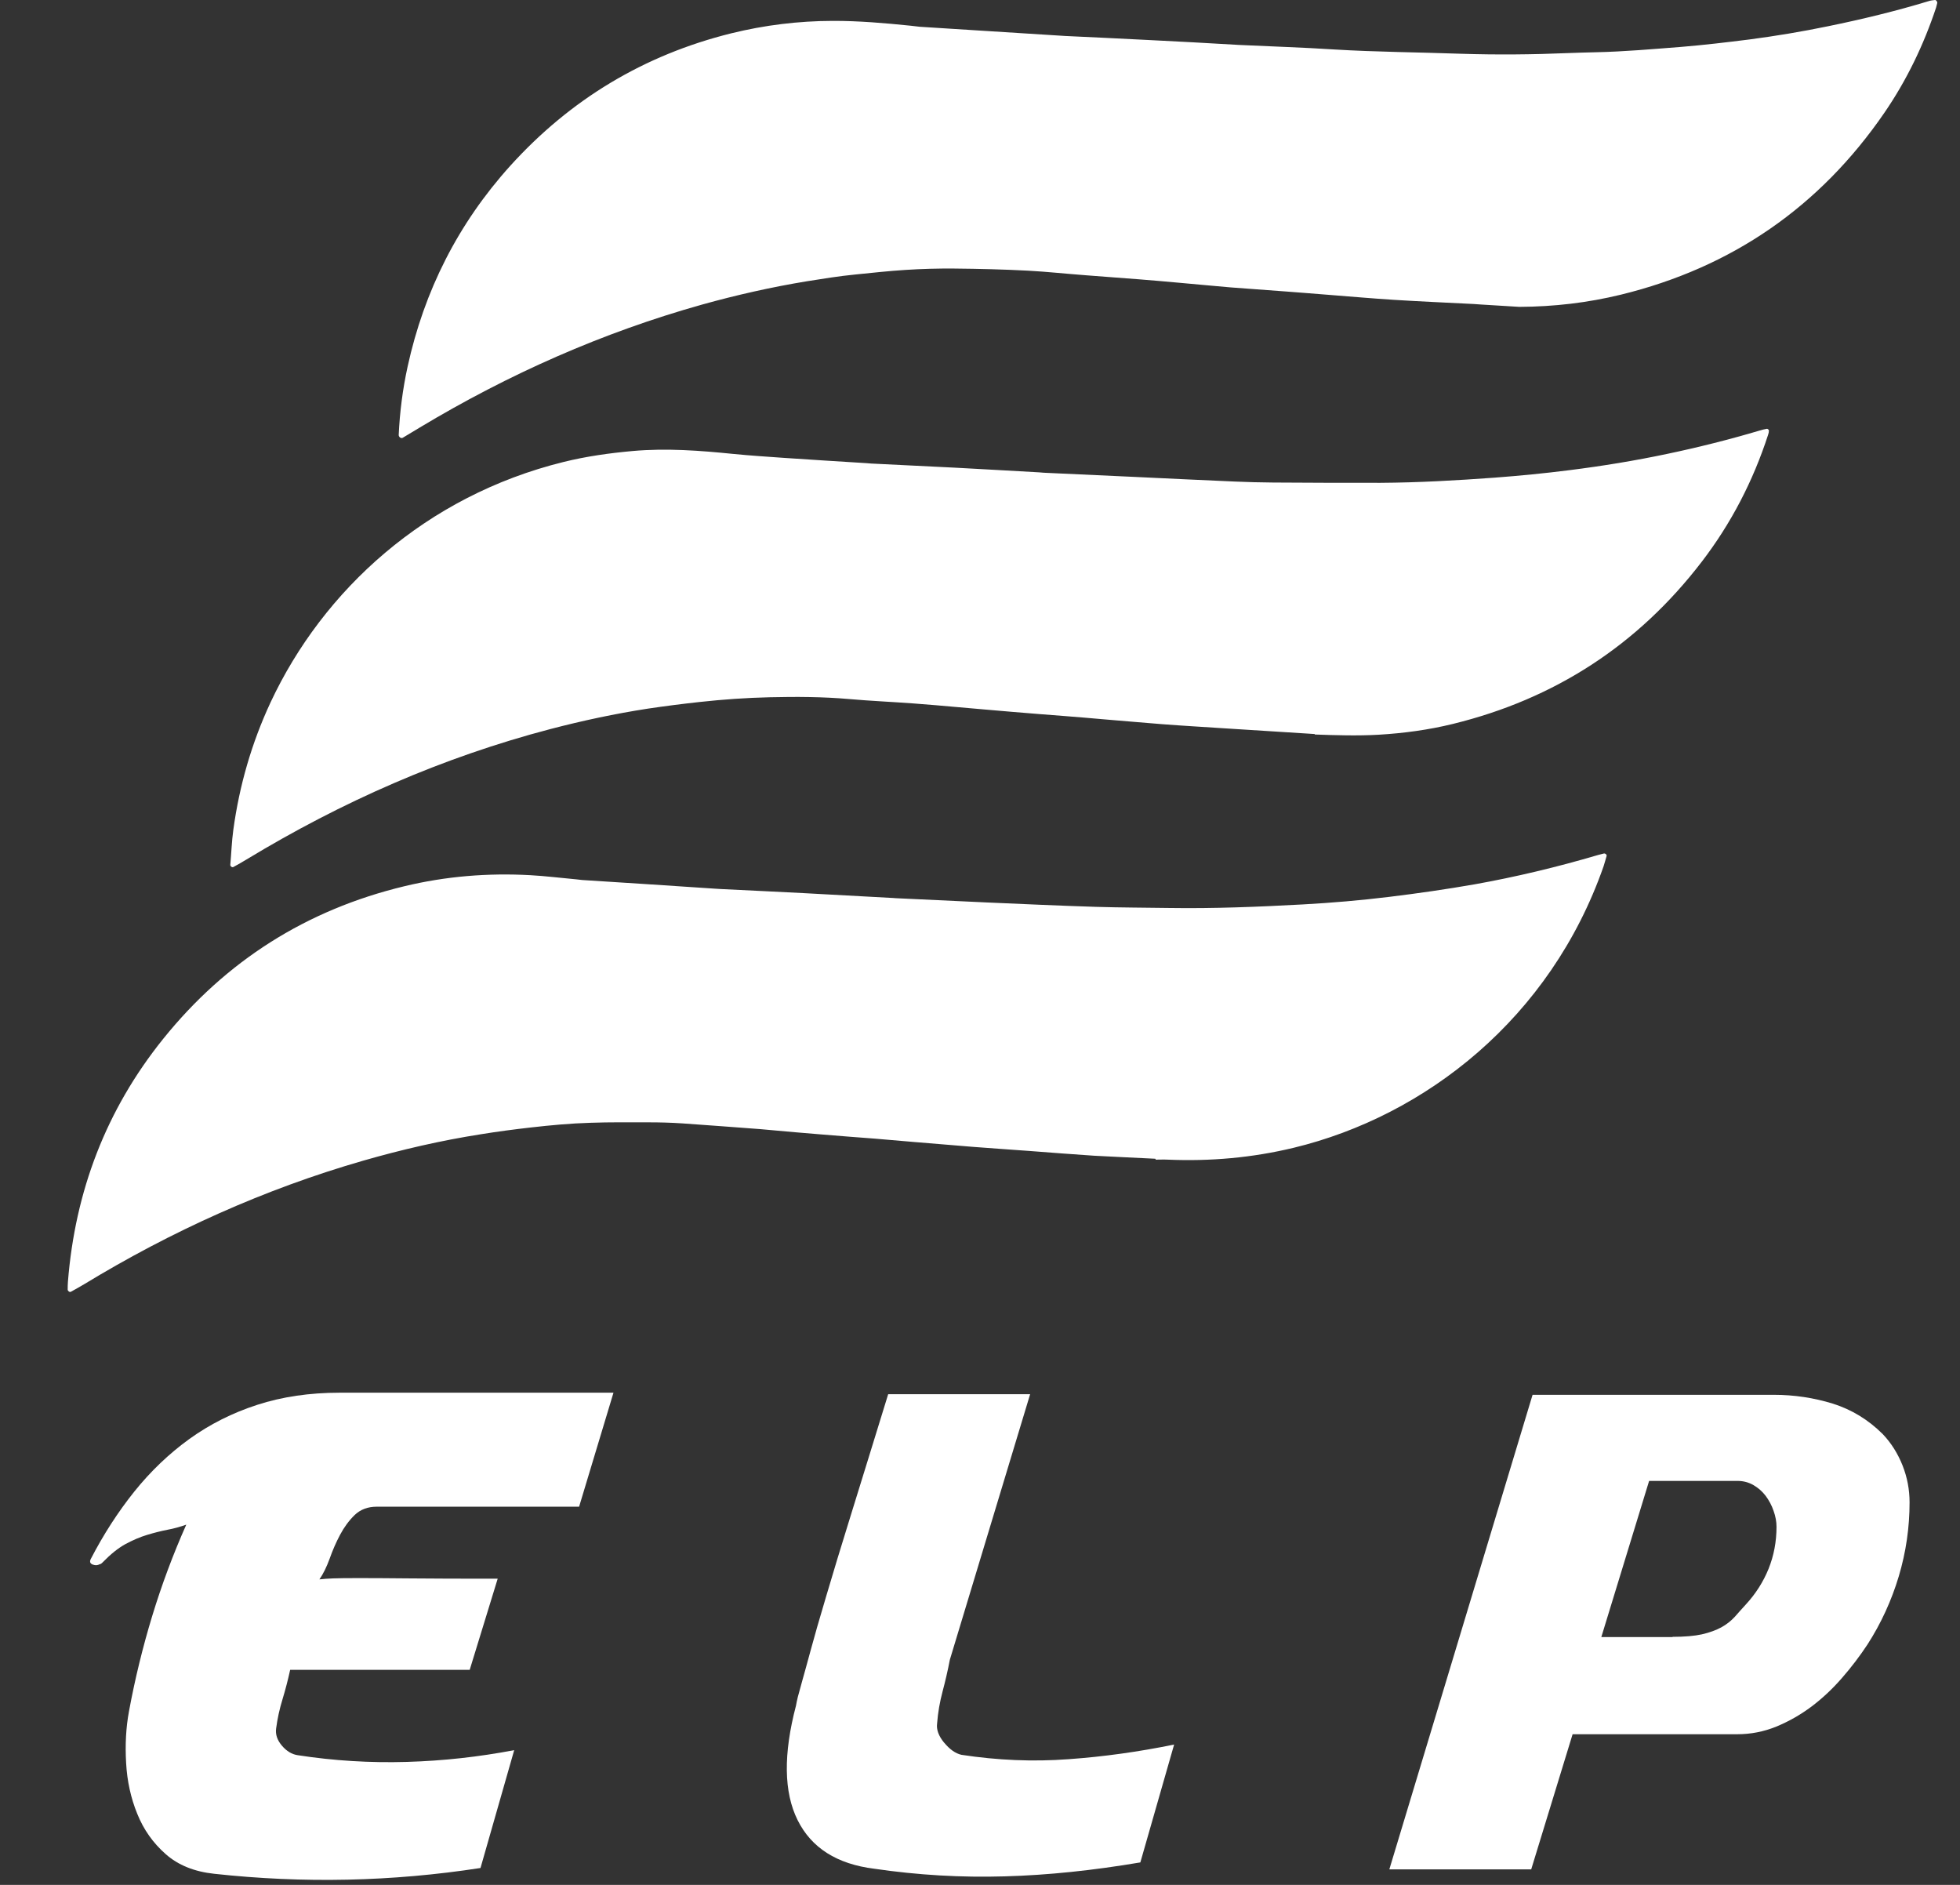 <svg width="26" height="25" viewBox="0 0 26 25" fill="none" xmlns="http://www.w3.org/2000/svg">
<rect x="0" y="0" width="26" height="25" fill="#333333" stroke="none"/>
<path d="M6.231 22.148H3.849C3.821 22.277 3.787 22.408 3.748 22.537C3.708 22.666 3.68 22.796 3.663 22.925C3.652 23.004 3.677 23.08 3.74 23.154C3.802 23.227 3.873 23.269 3.95 23.28C4.429 23.354 4.91 23.383 5.395 23.369C5.88 23.355 6.354 23.302 6.821 23.213L6.374 24.776C5.202 24.957 4.025 24.982 2.843 24.853C2.578 24.825 2.362 24.738 2.197 24.591C2.03 24.444 1.905 24.267 1.821 24.058C1.736 23.85 1.686 23.624 1.673 23.383C1.659 23.14 1.671 22.913 1.711 22.698C1.79 22.269 1.893 21.849 2.019 21.434C2.145 21.02 2.296 20.616 2.471 20.222C2.392 20.25 2.309 20.274 2.221 20.29C2.134 20.307 2.044 20.33 1.951 20.358C1.858 20.386 1.763 20.427 1.664 20.48C1.566 20.534 1.466 20.615 1.363 20.721C1.347 20.738 1.333 20.747 1.322 20.747C1.294 20.763 1.264 20.765 1.229 20.751C1.194 20.737 1.187 20.712 1.204 20.678C1.373 20.351 1.566 20.053 1.782 19.783C2 19.512 2.242 19.281 2.513 19.085C2.783 18.891 3.082 18.74 3.412 18.633C3.742 18.526 4.106 18.472 4.506 18.472H8.138L7.682 19.984H4.997C4.879 19.984 4.782 20.021 4.706 20.093C4.63 20.167 4.566 20.254 4.512 20.355C4.458 20.457 4.412 20.562 4.373 20.673C4.333 20.782 4.289 20.874 4.237 20.948C4.289 20.942 4.348 20.938 4.419 20.935C4.49 20.932 4.603 20.931 4.761 20.931C4.919 20.931 5.151 20.932 5.441 20.935C5.73 20.938 6.117 20.939 6.602 20.939L6.231 22.147V22.148Z" fill="white"/>
<path d="M12.525 23.114C12.599 23.204 12.675 23.257 12.754 23.275C13.232 23.348 13.705 23.368 14.174 23.333C14.641 23.3 15.108 23.234 15.575 23.139L15.127 24.702C14.502 24.808 13.902 24.871 13.329 24.887C12.755 24.904 12.179 24.871 11.598 24.786C11.101 24.724 10.763 24.509 10.58 24.14C10.397 23.771 10.39 23.266 10.559 22.623C10.565 22.59 10.573 22.549 10.584 22.505C10.595 22.461 10.615 22.389 10.643 22.29C10.67 22.192 10.709 22.056 10.756 21.88C10.803 21.705 10.871 21.469 10.959 21.174C11.046 20.878 11.157 20.512 11.293 20.075C11.429 19.639 11.591 19.11 11.782 18.492H13.665L12.6 22.014C12.572 22.161 12.539 22.301 12.503 22.437C12.467 22.573 12.442 22.713 12.431 22.86C12.42 22.939 12.45 23.024 12.524 23.114V23.117L12.525 23.114Z" fill="white"/>
<path d="M20.861 23.002L20.312 24.794H18.43L20.33 18.5H23.531C23.802 18.5 24.062 18.54 24.313 18.617C24.563 18.696 24.785 18.831 24.976 19.022C25.088 19.14 25.175 19.279 25.238 19.437C25.3 19.595 25.331 19.757 25.331 19.927C25.331 20.259 25.284 20.585 25.188 20.907C25.092 21.227 24.954 21.53 24.773 21.811C24.672 21.964 24.56 22.112 24.435 22.255C24.311 22.398 24.176 22.525 24.03 22.635C23.884 22.744 23.728 22.833 23.562 22.901C23.395 22.969 23.222 23.002 23.042 23.002H20.863H20.861ZM22.188 21.71C22.346 21.71 22.475 21.699 22.576 21.677C22.677 21.654 22.763 21.622 22.834 21.584C22.905 21.545 22.963 21.498 23.012 21.445C23.059 21.391 23.108 21.337 23.16 21.28C23.289 21.14 23.39 20.982 23.461 20.807C23.531 20.632 23.566 20.447 23.566 20.25C23.566 20.182 23.553 20.112 23.527 20.039C23.502 19.965 23.466 19.9 23.422 19.84C23.378 19.782 23.323 19.734 23.261 19.698C23.199 19.662 23.128 19.642 23.05 19.642H21.876L21.242 21.713H22.188V21.71Z" fill="white"/>
<path d="M20.153 4.07C19.984 4.06 19.815 4.049 19.647 4.039C19.614 4.037 19.579 4.035 19.546 4.032C19.194 4.014 18.843 3.999 18.492 3.977C18.208 3.959 17.925 3.934 17.643 3.912C17.447 3.897 17.252 3.88 17.056 3.866C16.814 3.848 16.57 3.831 16.327 3.812C16.097 3.793 15.868 3.77 15.639 3.75C15.465 3.734 15.289 3.719 15.114 3.705C14.878 3.687 14.641 3.67 14.405 3.651C14.149 3.632 13.894 3.604 13.636 3.59C13.312 3.573 12.986 3.565 12.662 3.562C12.445 3.56 12.228 3.566 12.011 3.58C11.788 3.594 11.566 3.619 11.345 3.641C11.13 3.662 10.915 3.697 10.701 3.731C10.234 3.808 9.772 3.912 9.316 4.039C7.992 4.41 6.746 4.963 5.569 5.67C5.494 5.716 5.418 5.76 5.343 5.806C5.321 5.82 5.288 5.796 5.289 5.769C5.303 5.464 5.342 5.161 5.407 4.863C5.627 3.856 6.078 2.965 6.768 2.2C7.567 1.317 8.544 0.729 9.7 0.442C10.143 0.333 10.592 0.278 11.046 0.277C11.392 0.276 11.736 0.306 12.079 0.341C12.12 0.345 12.16 0.351 12.201 0.355C12.486 0.373 12.768 0.391 13.053 0.409C13.391 0.43 13.728 0.452 14.066 0.473C14.087 0.474 14.106 0.475 14.127 0.477C14.498 0.495 14.87 0.511 15.242 0.531C15.634 0.55 16.026 0.572 16.419 0.595C16.432 0.595 16.446 0.597 16.459 0.597C16.872 0.617 17.284 0.629 17.697 0.656C18.258 0.69 18.82 0.693 19.381 0.713C19.855 0.728 20.328 0.724 20.802 0.704C20.924 0.699 21.046 0.696 21.168 0.693C21.547 0.685 21.925 0.651 22.302 0.622C22.606 0.597 22.908 0.561 23.21 0.523C23.559 0.477 23.906 0.419 24.25 0.348C24.7 0.256 25.147 0.148 25.588 0.014C25.614 0.005 25.64 0.004 25.667 -0C25.682 -0.003 25.703 0.025 25.698 0.041C25.693 0.061 25.689 0.08 25.683 0.1C25.518 0.597 25.292 1.066 24.996 1.497C24.139 2.744 22.974 3.548 21.503 3.908C21.061 4.016 20.612 4.068 20.156 4.07H20.155H20.153Z" fill="white"/>
<path d="M15.327 15.369C15.057 15.355 14.785 15.344 14.516 15.329C14.225 15.31 13.935 15.287 13.646 15.265C13.403 15.247 13.159 15.231 12.916 15.212C12.653 15.191 12.391 15.169 12.128 15.147C11.953 15.132 11.777 15.116 11.602 15.102C11.372 15.084 11.143 15.068 10.913 15.048C10.671 15.029 10.428 15.007 10.185 14.985C10.152 14.982 10.117 14.978 10.084 14.976C9.74 14.95 9.395 14.924 9.051 14.9C8.903 14.89 8.753 14.886 8.605 14.886C8.347 14.886 8.091 14.883 7.833 14.892C7.568 14.9 7.306 14.924 7.044 14.954C6.822 14.979 6.602 15.008 6.38 15.044C5.85 15.127 5.331 15.247 4.816 15.395C3.509 15.772 2.278 16.327 1.115 17.034C1.058 17.069 0.997 17.101 0.939 17.134C0.923 17.142 0.897 17.122 0.898 17.104C0.898 17.07 0.898 17.036 0.901 17.002C0.996 15.801 1.407 14.721 2.163 13.781C2.997 12.744 4.066 12.067 5.362 11.755C5.913 11.622 6.471 11.577 7.036 11.608C7.238 11.619 7.441 11.645 7.643 11.663C7.671 11.666 7.697 11.67 7.723 11.672C7.994 11.69 8.264 11.706 8.534 11.724C8.852 11.745 9.169 11.766 9.487 11.787C9.514 11.788 9.541 11.791 9.567 11.792C9.932 11.81 10.298 11.827 10.662 11.846C11.048 11.866 11.433 11.888 11.819 11.909C11.839 11.909 11.859 11.912 11.88 11.913C12.286 11.932 12.691 11.952 13.097 11.97C13.578 11.991 14.057 12.013 14.539 12.028C14.864 12.038 15.189 12.038 15.513 12.043C16.102 12.052 16.691 12.028 17.279 11.996C17.665 11.975 18.049 11.942 18.433 11.895C18.81 11.849 19.184 11.795 19.557 11.73C20.111 11.631 20.656 11.5 21.196 11.341C21.222 11.335 21.247 11.328 21.273 11.321C21.293 11.315 21.318 11.336 21.312 11.354C21.298 11.4 21.287 11.445 21.272 11.49C20.566 13.51 18.905 14.802 17.163 15.223C16.612 15.356 16.055 15.405 15.491 15.381C15.437 15.378 15.383 15.381 15.329 15.381V15.371H15.327V15.369Z" fill="white"/>
<path d="M17.442 9.736C17.037 9.71 16.631 9.685 16.226 9.659C15.956 9.641 15.685 9.626 15.415 9.605C15.159 9.585 14.902 9.562 14.646 9.541C14.471 9.526 14.295 9.51 14.12 9.497C13.89 9.479 13.662 9.462 13.431 9.442C13.189 9.423 12.946 9.399 12.704 9.379C12.508 9.362 12.313 9.344 12.117 9.33C11.834 9.309 11.549 9.297 11.266 9.272C10.914 9.241 10.563 9.24 10.211 9.248C9.9 9.255 9.59 9.277 9.279 9.311C9.051 9.336 8.822 9.365 8.594 9.399C8.159 9.466 7.729 9.558 7.304 9.669C5.873 10.044 4.534 10.634 3.271 11.399C3.214 11.434 3.155 11.467 3.095 11.5C3.08 11.509 3.053 11.489 3.055 11.471C3.069 11.316 3.074 11.161 3.095 11.007C3.175 10.42 3.338 9.856 3.588 9.318C4.287 7.823 5.65 6.579 7.473 6.128C7.775 6.053 8.083 6.01 8.393 5.982C8.841 5.942 9.286 5.976 9.731 6.021C9.953 6.043 10.176 6.057 10.399 6.073C10.764 6.098 11.129 6.12 11.493 6.143C11.514 6.145 11.534 6.146 11.554 6.148C11.926 6.166 12.297 6.184 12.669 6.203C13.04 6.222 13.412 6.245 13.784 6.265C13.804 6.267 13.824 6.268 13.845 6.27C14.251 6.289 14.655 6.307 15.062 6.326C15.501 6.347 15.941 6.368 16.38 6.387C16.549 6.394 16.718 6.399 16.887 6.4C17.362 6.403 17.834 6.405 18.31 6.404C18.817 6.401 19.325 6.372 19.831 6.335C20.162 6.31 20.492 6.278 20.82 6.236C21.257 6.181 21.691 6.11 22.121 6.019C22.531 5.933 22.939 5.83 23.341 5.711C23.373 5.701 23.406 5.693 23.439 5.687C23.448 5.686 23.465 5.701 23.465 5.709C23.465 5.729 23.461 5.75 23.454 5.768C23.256 6.378 22.965 6.941 22.574 7.451C21.727 8.556 20.624 9.271 19.272 9.602C18.95 9.681 18.622 9.725 18.289 9.745C18.005 9.761 17.721 9.752 17.436 9.742H17.439L17.442 9.736Z" fill="white"/>
</svg>
